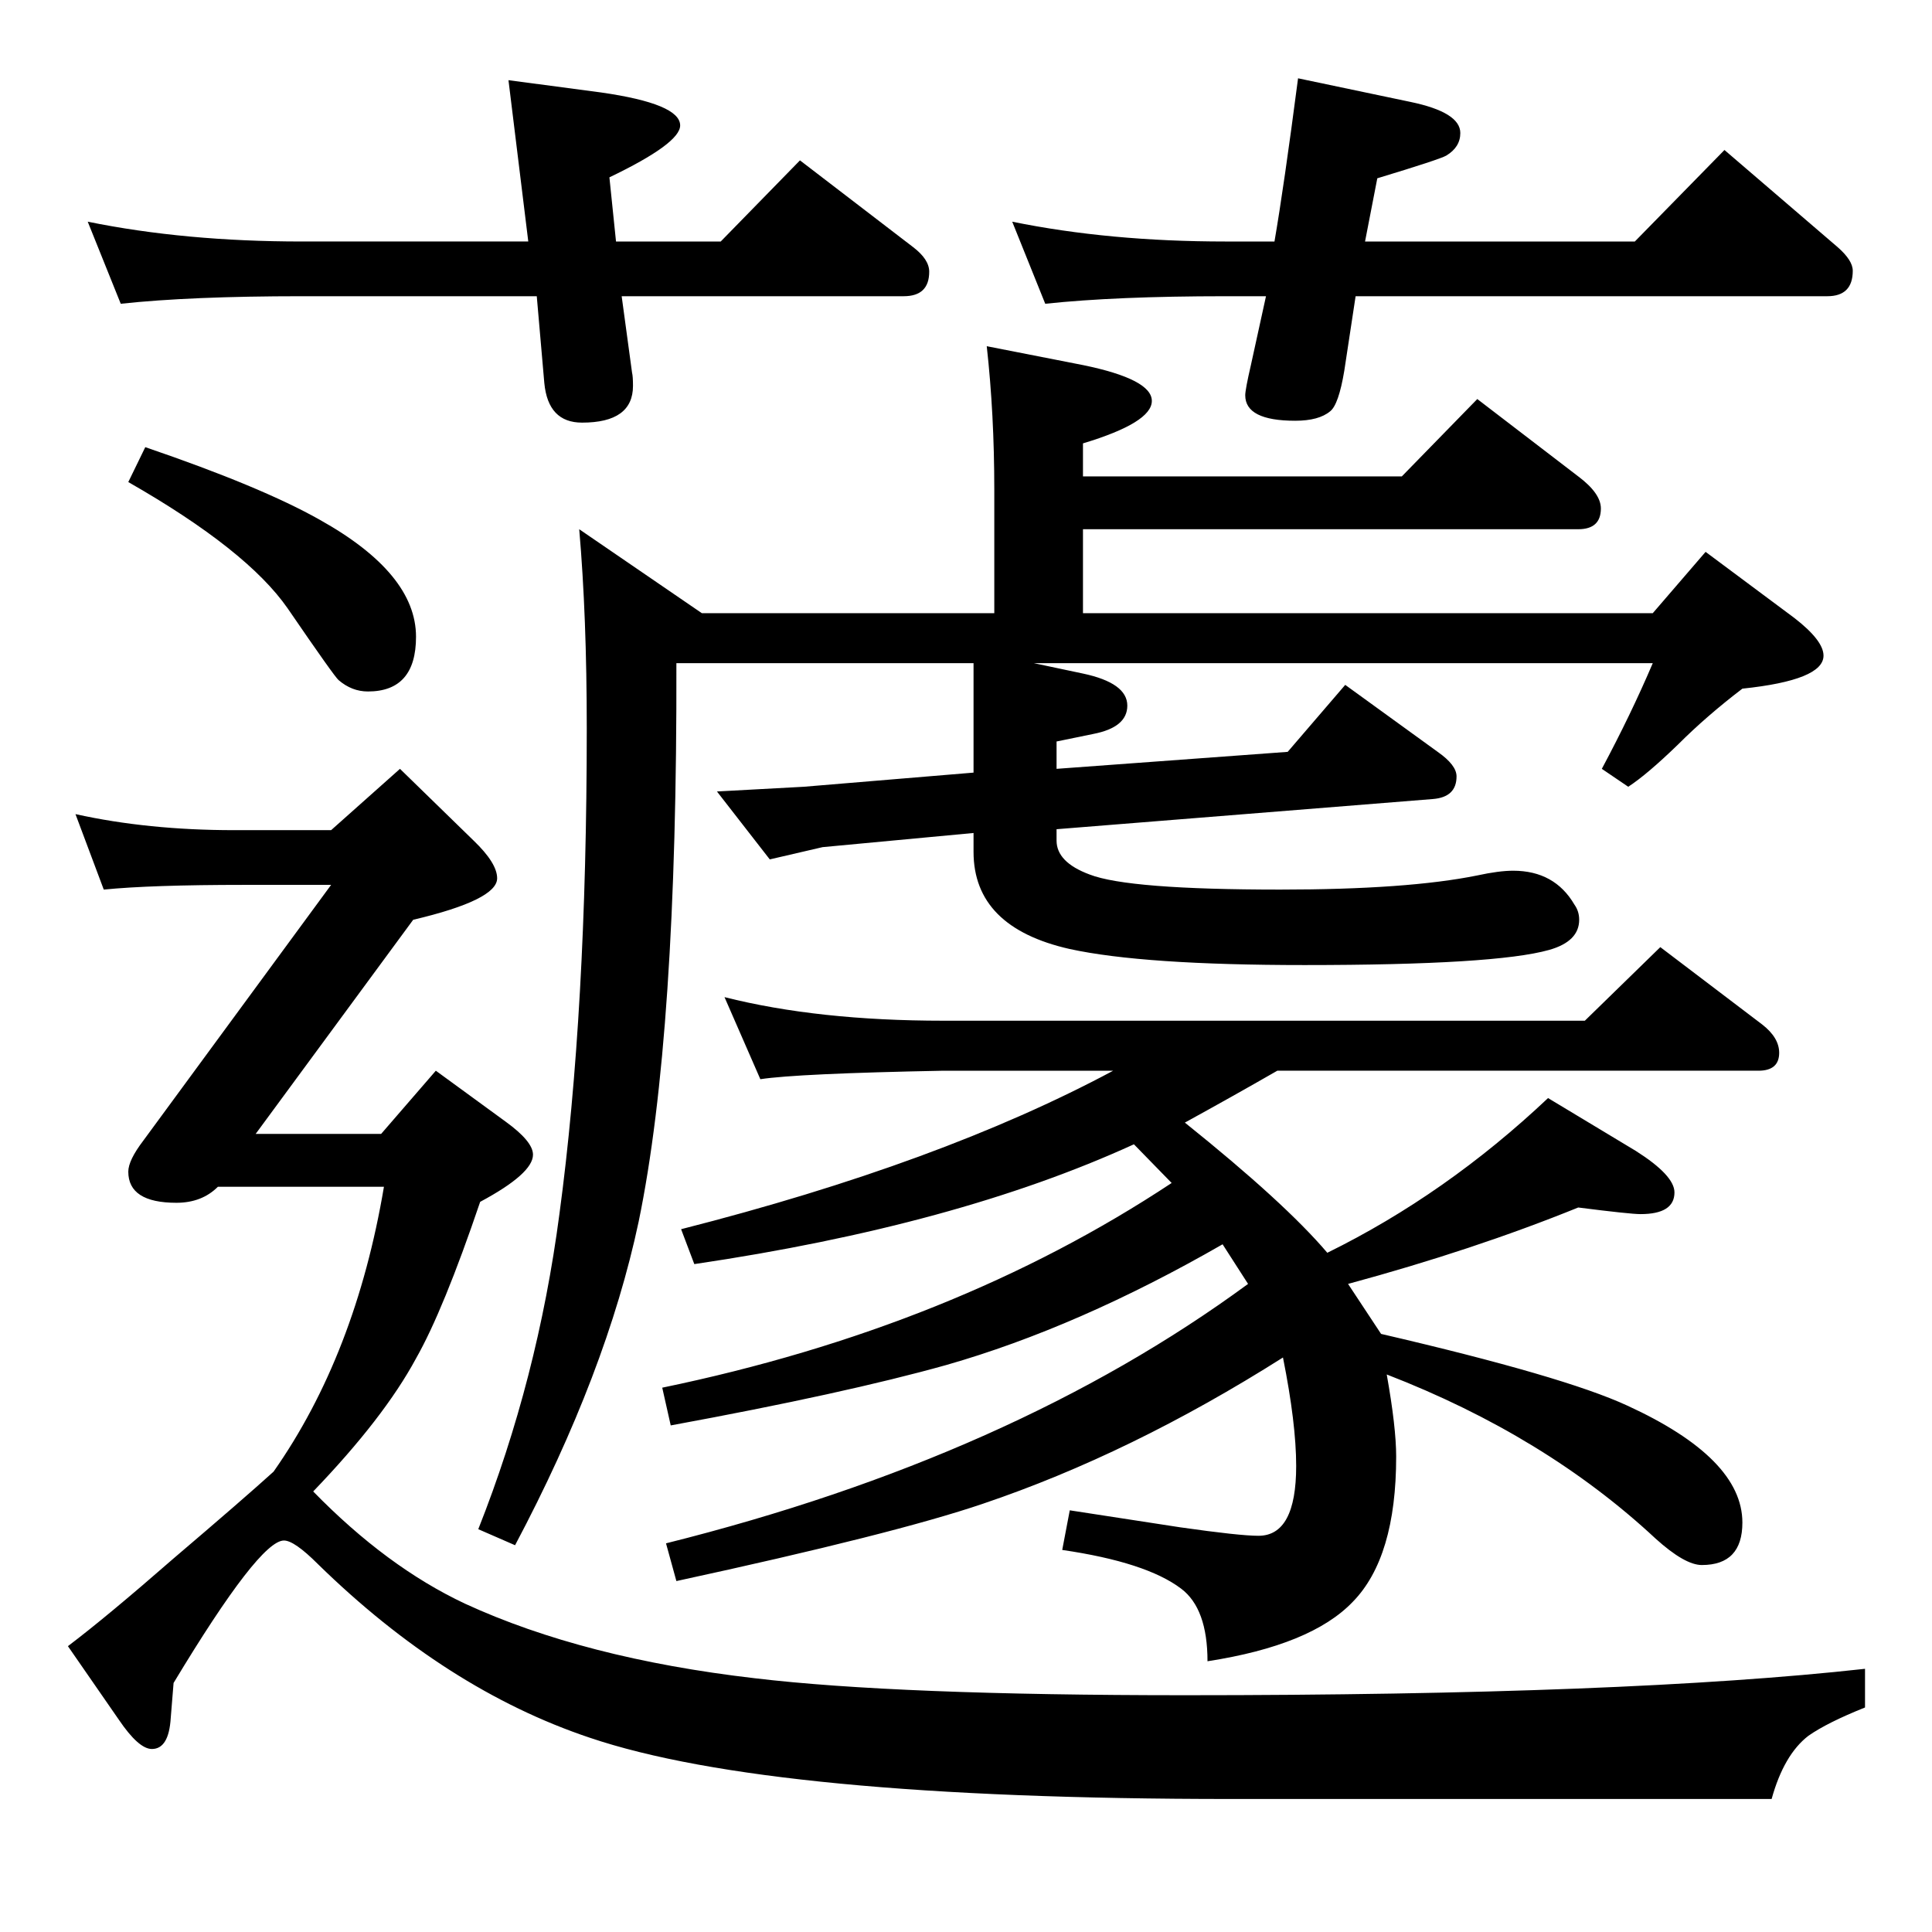 <?xml version="1.0" standalone="no"?>
<!DOCTYPE svg PUBLIC "-//W3C//DTD SVG 1.1//EN" "http://www.w3.org/Graphics/SVG/1.1/DTD/svg11.dtd" >
<svg xmlns="http://www.w3.org/2000/svg" xmlns:xlink="http://www.w3.org/1999/xlink" version="1.1" viewBox="0 -410 2048 2048">
  <g transform="matrix(1 0 0 -1 0 1638)">
   <path fill="currentColor"
d="M1032 1345h-315q1 -394 -40 -592q-34 -160 -131 -343l-39 17q63 159 86 334q29 215 29 515q0 119 -8 211l130 -89h310v131q0 80 -8 152l102 -20q73 -15 73 -38t-73 -45v-35h338l80 82l107 -82q24 -18 24 -34q0 -22 -24 -22h-525v-89h604l56 65l94 -70q31 -24 31 -40
q0 -26 -86 -35q-38 -29 -68 -59q-33 -32 -53 -45l-28 19q31 58 54 112h-656l52 -11q47 -10 47 -34q0 -23 -36 -30l-39 -8v-29l245 18l61 71l98 -71q20 -14 20 -26q0 -22 -25 -24l-399 -32v-12q0 -23 35 -36q41 -16 202 -16q135 0 209 15q23 5 38 5q44 0 65 -36q5 -7 5 -16
q0 -23 -32 -32q-57 -16 -259 -16q-171 0 -249 17q-102 23 -102 103v20l-160 -15l-56 -13l-56 72l92 5l180 15v116zM271 846h133l58 67l74 -54q29 -21 29 -35q0 -20 -56 -50q-39 -115 -68 -166q-34 -63 -109 -141q78 -80 161 -119q126 -58 307 -79q151 -18 456 -18
q469 0 721 28v-41q-40 -16 -60 -30q-26 -20 -39 -67h-249h-324q-488 0 -680 65q-152 51 -288 184q-25 25 -36 25q-26 0 -117 -151q-2 -25 -3 -37q-2 -33 -20 -33q-14 0 -35 31l-54 78q41 31 112 93q74 63 106 92q87 124 117 302h-176q-17 -17 -44 -17q-51 0 -51 33
q0 12 16 33l199 271h-92q-99 0 -149 -5l-30 80q77 -17 168 -17h103l73 65l78 -76q25 -24 25 -40q0 -23 -89 -44zM154 1574q123 -42 185 -77q102 -57 102 -124q0 -58 -51 -58q-17 0 -31 12q-4 3 -54 76q-43 62 -169 134zM768 991q99 -25 232 -25h680l80 78l108 -82
q18 -14 18 -30q0 -19 -22 -19h-510q-47 -27 -98 -55q106 -85 151 -138q126 62 234 164l93 -56q41 -26 41 -44q0 -23 -36 -23q-11 0 -66 7q-111 -45 -244 -81l35 -53q194 -45 261 -76q122 -56 122 -124q0 -45 -43 -45q-18 0 -49 28q-117 109 -285 174q10 -56 10 -87
q0 -107 -46 -154q-44 -46 -154 -63q0 56 -28 77q-37 28 -126 41l8 42q32 -5 117 -18q63 -9 83 -9q40 0 40 74q0 45 -14 115q-161 -102 -318 -155q-94 -32 -325 -82l-11 40q368 92 617 275q-13 20 -27 42q-153 -88 -293 -128q-107 -30 -292 -64l-9 40q309 64 540 217l-40 41
q-188 -86 -466 -127l-14 37q275 70 458 168h-180q-155 -3 -194 -9zM1447 1792h286l95 97l120 -103q16 -14 16 -25q0 -27 -27 -27h-500l-12 -79q-6 -36 -15 -43q-12 -10 -37 -10q-53 0 -53 27q0 6 6 32l16 73h-43q-116 0 -191 -8l-35 87q103 -21 226 -21h52q10 58 25 173
l119 -25q53 -11 53 -33q0 -15 -15 -24q-7 -4 -73 -24zM653 1792h111l84 86l120 -92q17 -13 17 -26q0 -26 -27 -26h-299l11 -81q1 -4 1 -14q0 -39 -54 -39q-36 0 -40 42l-8 92h-249q-118 0 -192 -8l-35 87q103 -21 227 -21h240l-21 171l98 -13q84 -12 84 -35q0 -19 -75 -55z
" />
  </g>

</svg>
